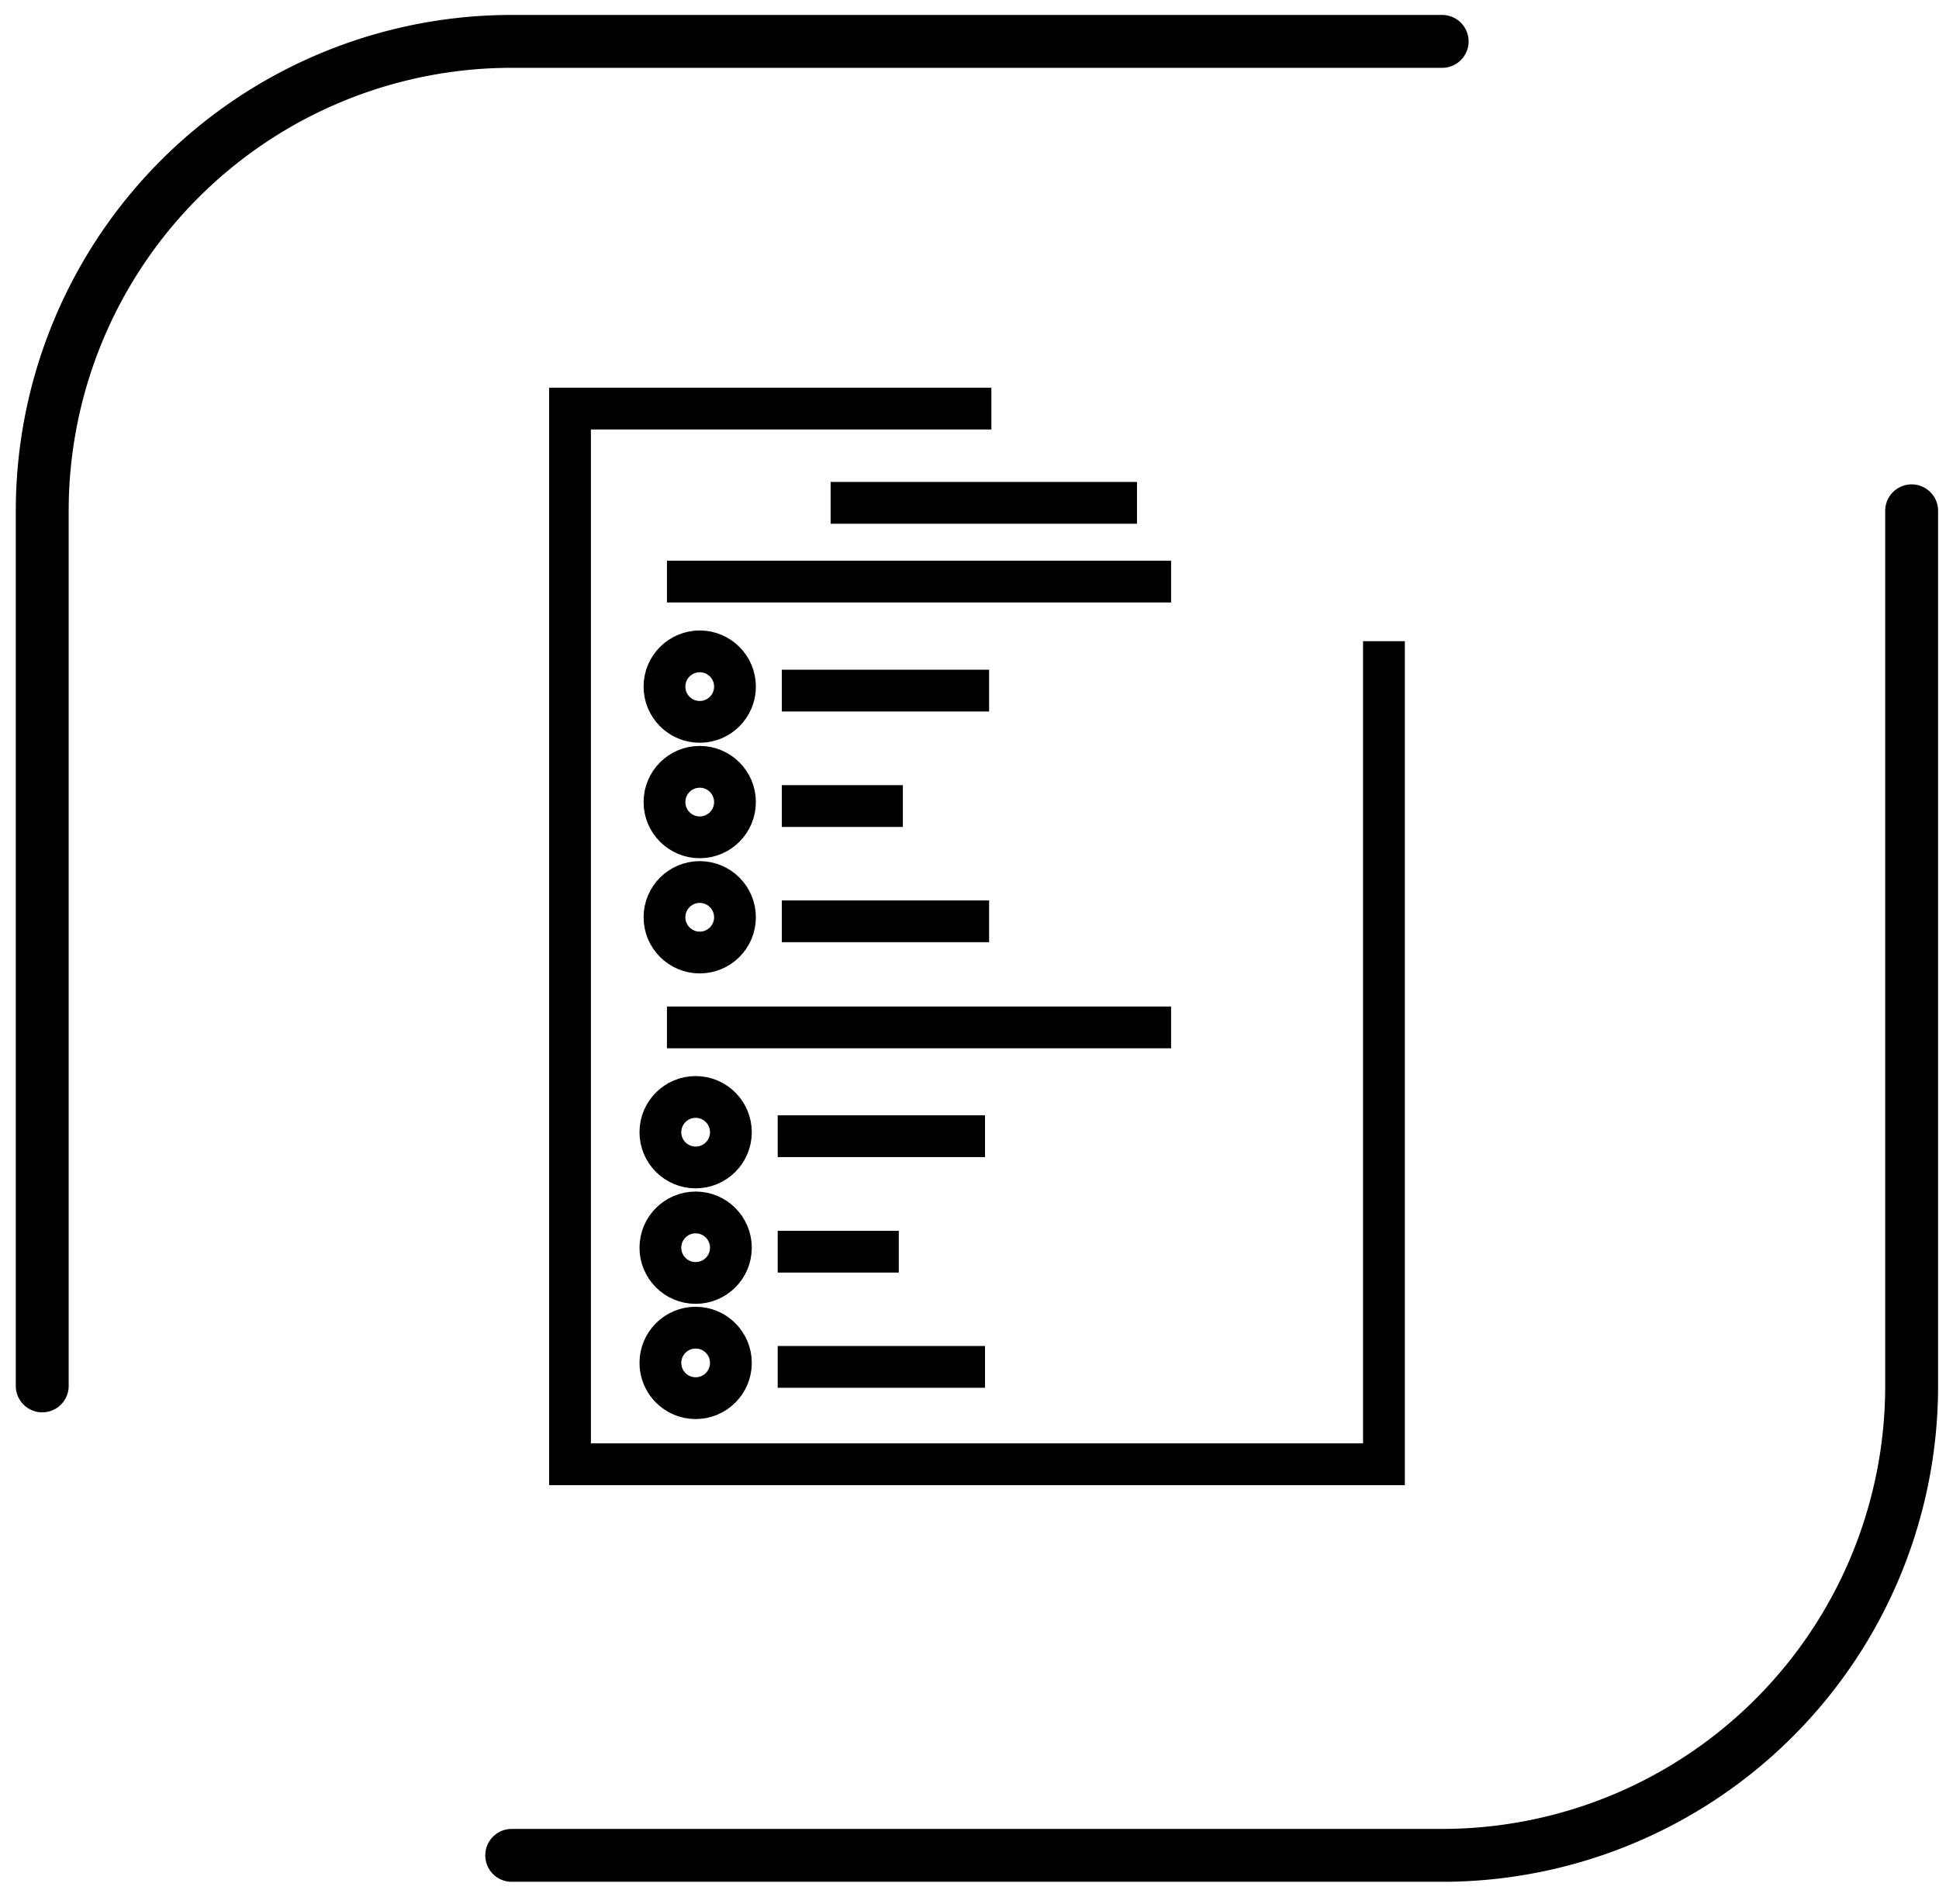 <svg xmlns="http://www.w3.org/2000/svg" width="55" height="54" viewBox="0 0 55 54">
    <g fill="none" fill-rule="evenodd" stroke="#000">
        <path stroke-linecap="round" stroke-width="1.5" d="M40.907 1.174H14.515A13.319 13.319 0 0 0 1.198 14.49v24.823M14.515 52.63h26.392a13.319 13.319 0 0 0 13.317-13.317V14.49"/>
        <g stroke-width="1.185">
            <ellipse cx=".823" cy=".822" rx="1" ry="1" transform="translate(19.025 18.655)"/>
            <ellipse cx=".823" cy=".824" rx="1" ry="1" transform="translate(19.025 21.928)"/>
            <ellipse cx=".823" cy=".819" rx="1" ry="1" transform="translate(19.025 25.201)"/>
            <path d="M22.176 19.59h5.88M22.176 22.865h3.434M22.176 26.134h5.88"/>
            <g>
                <ellipse cx=".823" cy=".822" rx="1" ry="1" transform="translate(18.909 31.295)"/>
                <ellipse cx=".823" cy=".824" rx="1" ry="1" transform="translate(18.909 34.569)"/>
                <ellipse cx=".823" cy=".819" rx="1" ry="1" transform="translate(18.909 37.842)"/>
                <path d="M22.06 32.23h5.88M22.06 35.506h3.434M22.06 38.774h5.88"/>
            </g>
            <g>
                <path d="M28.12 11.59H16.168v29.946h23.088V18.188"/>
            </g>
            <g>
                <path d="M18.918 29.144h14.3"/>
            </g>
            <g>
                <path d="M23.561 14.264h8.69"/>
            </g>
            <g>
                <path d="M18.918 16.497h14.3"/>
            </g>
        </g>
    </g>
</svg>
